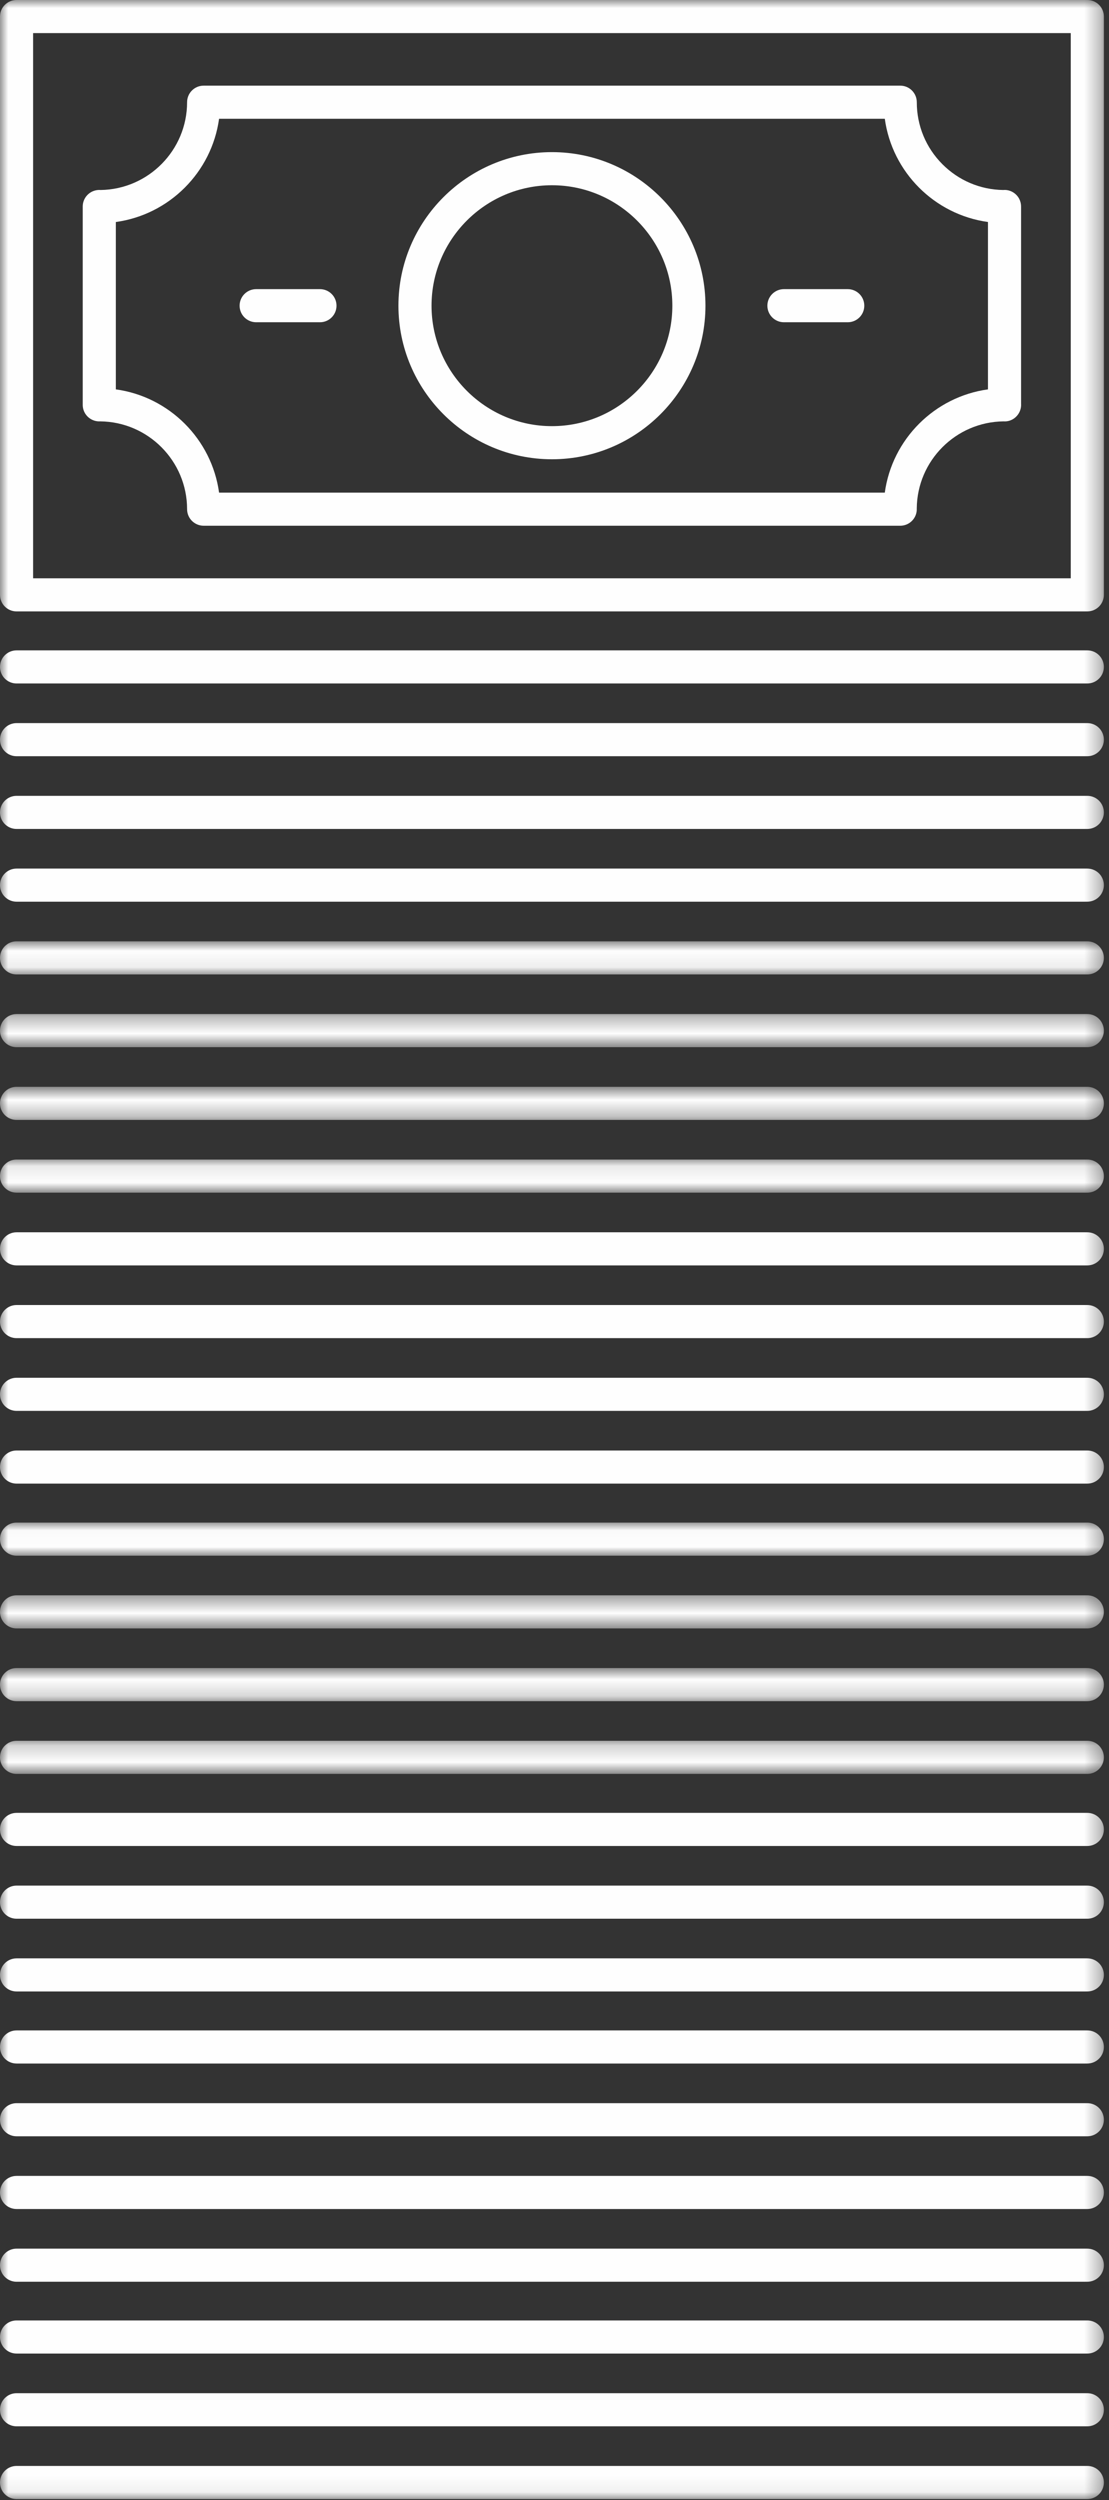 <?xml version="1.0" encoding="UTF-8"?>
<svg width="67px" height="151px" viewBox="0 0 67 151" version="1.1" xmlns="http://www.w3.org/2000/svg" xmlns:xlink="http://www.w3.org/1999/xlink">
    <rect x="0" y="0" width="67" height="151" fill="#333333" stroke="none"/>
    <!-- Generator: Sketch 52.5 (67469) - http://www.bohemiancoding.com/sketch -->
    <title>Group 49</title>
    <desc>Created with Sketch.</desc>
    <defs>
        <polygon id="path-1" points="0 0.025 66.69 0.025 66.69 2.025 0 2.025"></polygon>
        <polygon id="path-3" points="0 0.417 66.69 0.417 66.69 2.417 0 2.417"></polygon>
        <polygon id="path-5" points="0 0.811 66.69 0.811 66.69 2.811 0 2.811"></polygon>
        <polygon id="path-7" points="0 0.204 66.69 0.204 66.69 2.204 0 2.204"></polygon>
        <polygon id="path-9" points="0 0.919 66.69 0.919 66.69 2.919 0 2.919"></polygon>
        <polygon id="path-11" points="0 0.312 66.69 0.312 66.69 2.312 0 2.312"></polygon>
        <polygon id="path-13" points="0 0.706 66.69 0.706 66.69 2.706 0 2.706"></polygon>
        <polygon id="path-15" points="0 0.099 66.69 0.099 66.69 2.099 0 2.099"></polygon>
        <polygon id="path-17" points="0 150.934 66.69 150.934 66.69 0 0 0"></polygon>
    </defs>
    <g id="Page-1" stroke="none" stroke-width="1" fill="none" fill-rule="evenodd">
        <g id="08-copy-2" transform="translate(-111, -390)">
            <g id="Group-49" transform="translate(111, 390)">
                <g id="Group-3" transform="translate(0, 91.934)">
                    <mask id="mask-2" fill="white">
                        <use xlink:href="#path-1"></use>
                    </mask>
                    <g id="Clip-2"></g>
                    <path d="M65.69,2.025 L1,2.025 C0.447,2.025 0,1.577 0,1.024 C0,0.472 0.447,0.025 1,0.025 L65.69,0.025 C66.243,0.025 66.69,0.472 66.69,1.024 C66.69,1.577 66.243,2.025 65.69,2.025" id="Fill-1" fill="#FEFEFE" mask="url(#mask-2)"></path>
                </g>
                <g id="Group-6" transform="translate(0, 95.934)">
                    <mask id="mask-4" fill="white">
                        <use xlink:href="#path-3"></use>
                    </mask>
                    <g id="Clip-5"></g>
                    <path d="M65.69,2.417 L1,2.417 C0.447,2.417 0,1.97 0,1.417 C0,0.866 0.447,0.417 1,0.417 L65.69,0.417 C66.243,0.417 66.69,0.866 66.69,1.417 C66.69,1.97 66.243,2.417 65.69,2.417" id="Fill-4" fill="#FEFEFE" mask="url(#mask-4)"></path>
                </g>
                <g id="Group-9" transform="translate(0, 99.934)">
                    <mask id="mask-6" fill="white">
                        <use xlink:href="#path-5"></use>
                    </mask>
                    <g id="Clip-8"></g>
                    <path d="M65.69,2.811 L1,2.811 C0.447,2.811 0,2.363 0,1.811 C0,1.259 0.447,0.811 1,0.811 L65.69,0.811 C66.243,0.811 66.69,1.259 66.69,1.811 C66.69,2.363 66.243,2.811 65.69,2.811" id="Fill-7" fill="#FEFEFE" mask="url(#mask-6)"></path>
                </g>
                <g id="Group-12" transform="translate(0, 104.934)">
                    <mask id="mask-8" fill="white">
                        <use xlink:href="#path-7"></use>
                    </mask>
                    <g id="Clip-11"></g>
                    <path d="M65.69,2.204 L1,2.204 C0.447,2.204 0,1.756 0,1.204 C0,0.652 0.447,0.204 1,0.204 L65.69,0.204 C66.243,0.204 66.69,0.652 66.69,1.204 C66.69,1.756 66.243,2.204 65.69,2.204" id="Fill-10" fill="#FEFEFE" mask="url(#mask-8)"></path>
                </g>
                <g id="Group-15" transform="translate(0, 55.934)">
                    <mask id="mask-10" fill="white">
                        <use xlink:href="#path-9"></use>
                    </mask>
                    <g id="Clip-14"></g>
                    <path d="M65.69,2.919 L1,2.919 C0.447,2.919 0,2.471 0,1.919 C0,1.367 0.447,0.919 1,0.919 L65.69,0.919 C66.243,0.919 66.69,1.367 66.69,1.919 C66.69,2.471 66.243,2.919 65.69,2.919" id="Fill-13" fill="#FEFEFE" mask="url(#mask-10)"></path>
                </g>
                <g id="Group-18" transform="translate(0, 60.934)">
                    <mask id="mask-12" fill="white">
                        <use xlink:href="#path-11"></use>
                    </mask>
                    <g id="Clip-17"></g>
                    <path d="M65.69,2.312 L1,2.312 C0.447,2.312 0,1.864 0,1.312 C0,0.76 0.447,0.312 1,0.312 L65.69,0.312 C66.243,0.312 66.69,0.76 66.69,1.312 C66.69,1.864 66.243,2.312 65.69,2.312" id="Fill-16" fill="#FEFEFE" mask="url(#mask-12)"></path>
                </g>
                <g id="Group-21" transform="translate(0, 64.934)">
                    <mask id="mask-14" fill="white">
                        <use xlink:href="#path-13"></use>
                    </mask>
                    <g id="Clip-20"></g>
                    <path d="M65.69,2.706 L1,2.706 C0.447,2.706 0,2.258 0,1.706 C0,1.154 0.447,0.706 1,0.706 L65.69,0.706 C66.243,0.706 66.69,1.154 66.69,1.706 C66.69,2.258 66.243,2.706 65.69,2.706" id="Fill-19" fill="#FEFEFE" mask="url(#mask-14)"></path>
                </g>
                <g id="Group-24" transform="translate(0, 69.934)">
                    <mask id="mask-16" fill="white">
                        <use xlink:href="#path-15"></use>
                    </mask>
                    <g id="Clip-23"></g>
                    <path d="M65.69,2.099 L1,2.099 C0.447,2.099 0,1.651 0,1.099 C0,0.547 0.447,0.099 1,0.099 L65.69,0.099 C66.243,0.099 66.69,0.547 66.69,1.099 C66.69,1.651 66.243,2.099 65.69,2.099" id="Fill-22" fill="#FEFEFE" mask="url(#mask-16)"></path>
                </g>
                <mask id="mask-18" fill="white">
                    <use xlink:href="#path-17"></use>
                </mask>
                <g id="Clip-26"></g>
                <path d="M2,34.927 L64.69,34.927 L64.69,2 L2,2 L2,34.927 Z M65.69,36.927 L1,36.927 C0.447,36.927 0,36.479 0,35.927 L0,1 C0,0.448 0.447,0 1,0 L65.69,0 C66.243,0 66.69,0.448 66.69,1 L66.69,35.927 C66.69,36.479 66.243,36.927 65.69,36.927 Z" id="Fill-25" fill="#FEFEFE" mask="url(#mask-18)"></path>
                <path d="M13.235,29.753 L53.455,29.753 C53.898,26.524 56.461,23.962 59.688,23.517 L59.688,13.408 C56.461,12.963 53.898,10.401 53.455,7.173 L13.235,7.173 C12.791,10.402 10.227,12.965 6.998,13.409 L6.998,23.517 C10.228,23.96 12.792,26.523 13.235,29.753 M54.388,31.753 L12.308,31.753 C12.275,31.753 12.242,31.752 12.209,31.748 L12.204,31.748 C11.693,31.696 11.303,31.266 11.303,30.753 C11.303,27.846 8.954,25.479 6.054,25.449 C5.965,25.455 5.865,25.447 5.769,25.424 C5.318,25.317 4.998,24.917 4.998,24.453 L4.998,12.473 C4.998,12.009 5.317,11.606 5.768,11.5 C5.872,11.475 5.979,11.466 6.08,11.476 C8.967,11.433 11.303,9.07 11.303,6.173 C11.303,5.621 11.751,5.173 12.303,5.173 L54.388,5.173 C54.654,5.173 54.908,5.278 55.095,5.466 C55.283,5.654 55.388,5.908 55.388,6.173 C55.387,7.59 55.939,8.921 56.94,9.923 C57.922,10.905 59.221,11.455 60.607,11.476 C61.001,11.437 61.398,11.655 61.583,12.025 C61.658,12.176 61.693,12.341 61.688,12.504 L61.688,24.386 C61.699,24.56 61.665,24.735 61.585,24.896 C61.403,25.258 61.03,25.48 60.632,25.449 C57.748,25.48 55.409,27.824 55.386,30.711 C55.388,30.765 55.386,30.819 55.38,30.875 C55.318,31.376 54.893,31.753 54.388,31.753" id="Fill-27" fill="#FEFEFE" mask="url(#mask-18)"></path>
                <path d="M33.346,11.188 C29.334,11.188 26.071,14.452 26.071,18.463 C26.071,22.474 29.334,25.738 33.346,25.738 C37.357,25.738 40.62,22.474 40.62,18.463 C40.62,14.452 37.357,11.188 33.346,11.188 M33.346,27.738 C28.232,27.738 24.071,23.577 24.071,18.463 C24.071,13.349 28.232,9.188 33.346,9.188 C38.46,9.188 42.62,13.349 42.62,18.463 C42.62,23.577 38.46,27.738 33.346,27.738" id="Fill-28" fill="#FEFEFE" mask="url(#mask-18)"></path>
                <path d="M51.216,19.463 L47.361,19.463 C46.808,19.463 46.361,19.015 46.361,18.463 C46.361,17.911 46.808,17.463 47.361,17.463 L51.216,17.463 C51.769,17.463 52.216,17.911 52.216,18.463 C52.216,19.015 51.769,19.463 51.216,19.463" id="Fill-29" fill="#FEFEFE" mask="url(#mask-18)"></path>
                <path d="M19.33,19.463 L15.476,19.463 C14.923,19.463 14.476,19.015 14.476,18.463 C14.476,17.911 14.923,17.463 15.476,17.463 L19.33,17.463 C19.883,17.463 20.33,17.911 20.33,18.463 C20.33,19.015 19.883,19.463 19.33,19.463" id="Fill-30" fill="#FEFEFE" mask="url(#mask-18)"></path>
                <path d="M65.69,41.28 L1,41.28 C0.447,41.28 0,40.832 0,40.28 C0,39.728 0.447,39.28 1,39.28 L65.69,39.28 C66.243,39.28 66.69,39.728 66.69,40.28 C66.69,40.832 66.243,41.28 65.69,41.28" id="Fill-31" fill="#FEFEFE" mask="url(#mask-18)"></path>
                <path d="M65.69,45.673 L1,45.673 C0.447,45.673 0,45.225 0,44.673 C0,44.121 0.447,43.673 1,43.673 L65.69,43.673 C66.243,43.673 66.69,44.121 66.69,44.673 C66.69,45.225 66.243,45.673 65.69,45.673" id="Fill-32" fill="#FEFEFE" mask="url(#mask-18)"></path>
                <path d="M65.69,50.066 L1,50.066 C0.447,50.066 0,49.618 0,49.066 C0,48.514 0.447,48.066 1,48.066 L65.69,48.066 C66.243,48.066 66.69,48.514 66.69,49.066 C66.69,49.618 66.243,50.066 65.69,50.066" id="Fill-33" fill="#FEFEFE" mask="url(#mask-18)"></path>
                <path d="M65.69,54.459 L1,54.459 C0.447,54.459 0,54.011 0,53.459 C0,52.907 0.447,52.459 1,52.459 L65.69,52.459 C66.243,52.459 66.69,52.907 66.69,53.459 C66.69,54.011 66.243,54.459 65.69,54.459" id="Fill-34" fill="#FEFEFE" mask="url(#mask-18)"></path>
                <path d="M65.69,76.426 L1,76.426 C0.447,76.426 0,75.978 0,75.426 C0,74.874 0.447,74.426 1,74.426 L65.69,74.426 C66.243,74.426 66.69,74.874 66.69,75.426 C66.69,75.978 66.243,76.426 65.69,76.426" id="Fill-35" fill="#FEFEFE" mask="url(#mask-18)"></path>
                <path d="M65.69,80.819 L1,80.819 C0.447,80.819 0,80.371 0,79.819 C0,79.267 0.447,78.819 1,78.819 L65.69,78.819 C66.243,78.819 66.69,79.267 66.69,79.819 C66.69,80.371 66.243,80.819 65.69,80.819" id="Fill-36" fill="#FEFEFE" mask="url(#mask-18)"></path>
                <path d="M65.69,85.212 L1,85.212 C0.447,85.212 0,84.764 0,84.212 C0,83.66 0.447,83.212 1,83.212 L65.69,83.212 C66.243,83.212 66.69,83.66 66.69,84.212 C66.69,84.764 66.243,85.212 65.69,85.212" id="Fill-37" fill="#FEFEFE" mask="url(#mask-18)"></path>
                <path d="M65.69,89.605 L1,89.605 C0.447,89.605 0,89.157 0,88.605 C0,88.053 0.447,87.605 1,87.605 L65.69,87.605 C66.243,87.605 66.69,88.053 66.69,88.605 C66.69,89.157 66.243,89.605 65.69,89.605" id="Fill-38" fill="#FEFEFE" mask="url(#mask-18)"></path>
                <path d="M65.69,124.63 L1,124.63 C0.447,124.63 0,124.183 0,123.63 C0,123.078 0.447,122.63 1,122.63 L65.69,122.63 C66.243,122.63 66.69,123.078 66.69,123.63 C66.69,124.183 66.243,124.63 65.69,124.63" id="Fill-39" fill="#FEFEFE" mask="url(#mask-18)"></path>
                <path d="M65.69,129.024 L1,129.024 C0.447,129.024 0,128.576 0,128.024 C0,127.471 0.447,127.024 1,127.024 L65.69,127.024 C66.243,127.024 66.69,127.471 66.69,128.024 C66.69,128.576 66.243,129.024 65.69,129.024" id="Fill-40" fill="#FEFEFE" mask="url(#mask-18)"></path>
                <path d="M65.69,133.417 L1,133.417 C0.447,133.417 0,132.969 0,132.417 C0,131.864 0.447,131.417 1,131.417 L65.69,131.417 C66.243,131.417 66.69,131.864 66.69,132.417 C66.69,132.969 66.243,133.417 65.69,133.417" id="Fill-41" fill="#FEFEFE" mask="url(#mask-18)"></path>
                <path d="M65.69,137.81 L1,137.81 C0.447,137.81 0,137.363 0,136.81 C0,136.258 0.447,135.81 1,135.81 L65.69,135.81 C66.243,135.81 66.69,136.258 66.69,136.81 C66.69,137.363 66.243,137.81 65.69,137.81" id="Fill-42" fill="#FEFEFE" mask="url(#mask-18)"></path>
                <path d="M65.69,142.147 L1,142.147 C0.447,142.147 0,141.7 0,141.147 C0,140.595 0.447,140.147 1,140.147 L65.69,140.147 C66.243,140.147 66.69,140.595 66.69,141.147 C66.69,141.7 66.243,142.147 65.69,142.147" id="Fill-43" fill="#FEFEFE" mask="url(#mask-18)"></path>
                <path d="M65.69,146.541 L1,146.541 C0.447,146.541 0,146.093 0,145.541 C0,144.988 0.447,144.541 1,144.541 L65.69,144.541 C66.243,144.541 66.69,144.988 66.69,145.541 C66.69,146.093 66.243,146.541 65.69,146.541" id="Fill-44" fill="#FEFEFE" mask="url(#mask-18)"></path>
                <path d="M65.69,150.934 L1,150.934 C0.447,150.934 0,150.486 0,149.934 C0,149.381 0.447,148.934 1,148.934 L65.69,148.934 C66.243,148.934 66.69,149.381 66.69,149.934 C66.69,150.486 66.243,150.934 65.69,150.934" id="Fill-45" fill="#FEFEFE" mask="url(#mask-18)"></path>
                <path d="M65.69,111.491 L1,111.491 C0.447,111.491 0,111.044 0,110.491 C0,109.939 0.447,109.491 1,109.491 L65.69,109.491 C66.243,109.491 66.69,109.939 66.69,110.491 C66.69,111.044 66.243,111.491 65.69,111.491" id="Fill-46" fill="#FEFEFE" mask="url(#mask-18)"></path>
                <path d="M65.69,115.884 L1,115.884 C0.447,115.884 0,115.437 0,114.884 C0,114.332 0.447,113.884 1,113.884 L65.69,113.884 C66.243,113.884 66.69,114.332 66.69,114.884 C66.69,115.437 66.243,115.884 65.69,115.884" id="Fill-47" fill="#FEFEFE" mask="url(#mask-18)"></path>
                <path d="M65.69,120.278 L1,120.278 C0.447,120.278 0,119.83 0,119.278 C0,118.725 0.447,118.278 1,118.278 L65.69,118.278 C66.243,118.278 66.69,118.725 66.69,119.278 C66.69,119.83 66.243,120.278 65.69,120.278" id="Fill-48" fill="#FEFEFE" mask="url(#mask-18)"></path>
            </g>
        </g>
    </g>
</svg>